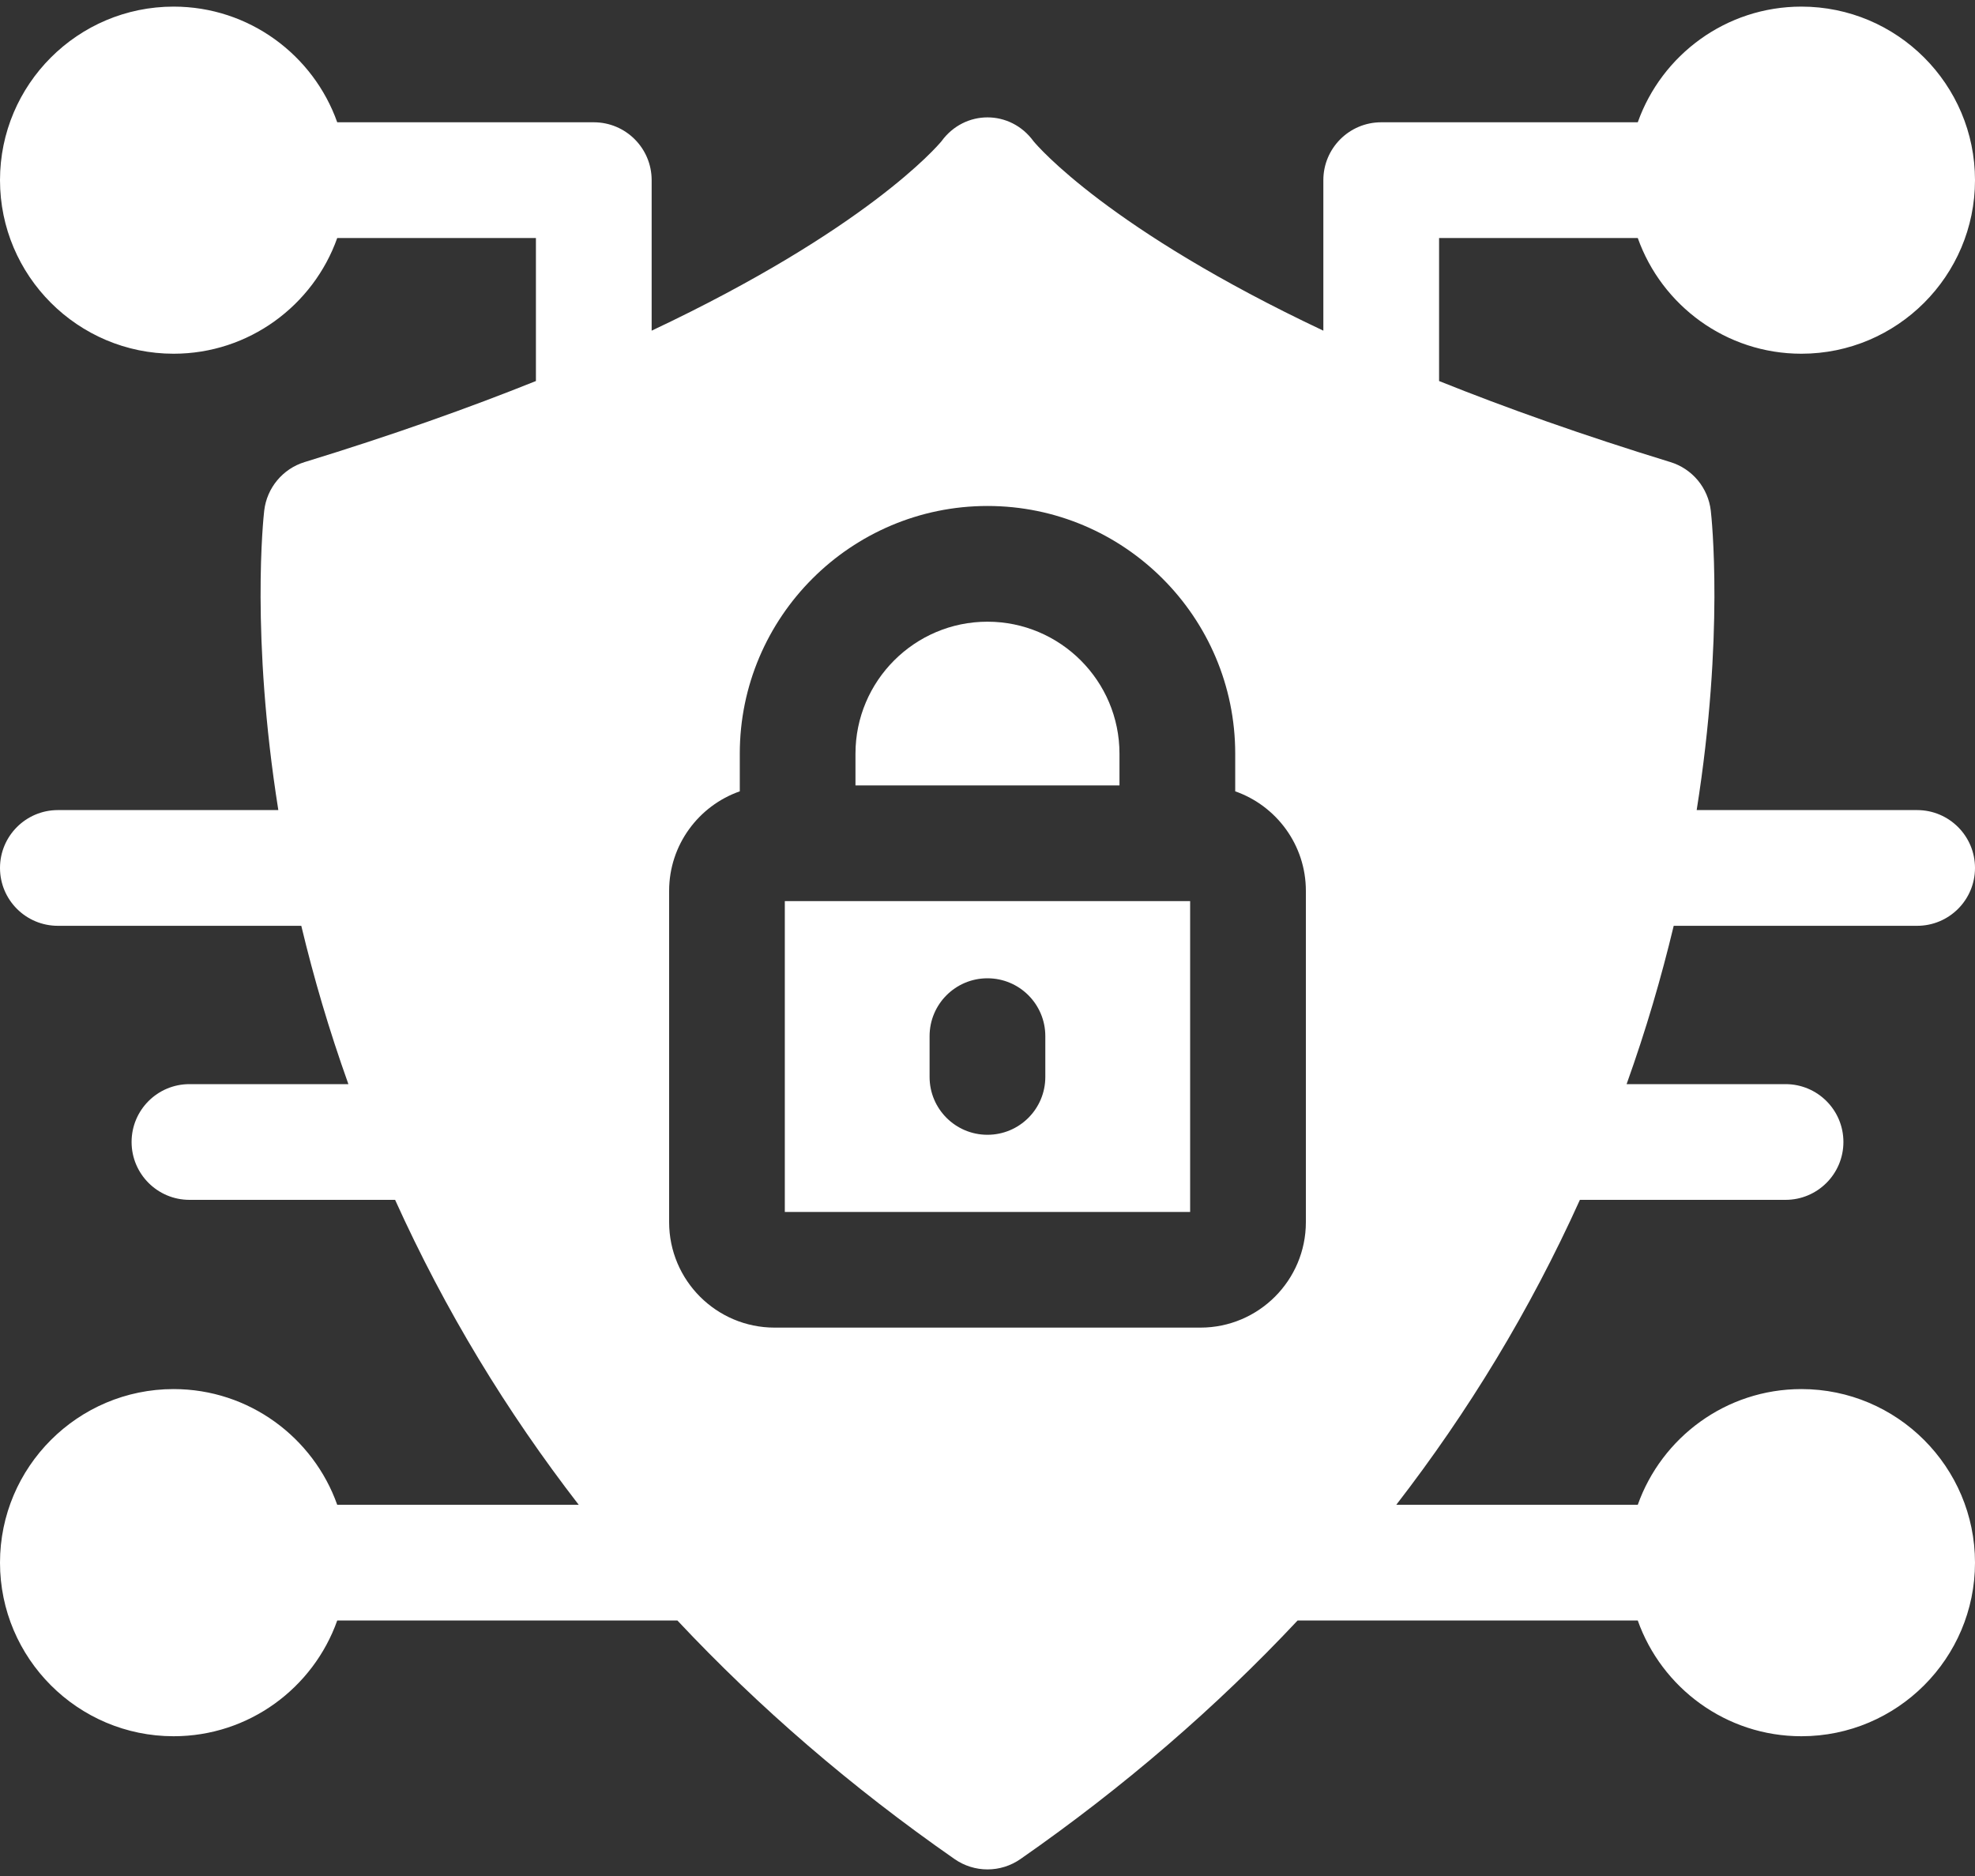 <svg width="40" height="38" viewBox="0 0 40 38" fill="none" xmlns="http://www.w3.org/2000/svg">
<rect x="0" y="0" width="40" height="38" fill="#333333" stroke="none"/>
<path d="M33.898 18.753H38.828C39.475 18.753 40 18.229 40 17.581C40 16.934 39.475 16.409 38.828 16.409H34.363C34.925 12.869 34.664 10.474 34.649 10.345C34.623 10.119 34.532 9.905 34.386 9.729C34.24 9.554 34.046 9.425 33.828 9.359C32.048 8.813 30.496 8.26 29.146 7.718V4.821H33.17C33.654 6.185 34.957 7.165 36.484 7.165C38.423 7.165 40 5.587 40 3.649C40 1.71 38.423 0.134 36.484 0.134C34.957 0.134 33.654 1.113 33.17 2.477H27.974C27.327 2.477 26.802 3.002 26.802 3.649V6.698C22.459 4.648 21.019 2.966 20.932 2.861C20.464 2.217 19.537 2.216 19.068 2.861C18.981 2.966 17.541 4.648 13.198 6.698V3.649C13.198 3.002 12.673 2.477 12.026 2.477H6.83C6.346 1.113 5.043 0.134 3.516 0.134C1.577 0.134 0 1.71 0 3.649C0 5.587 1.577 7.165 3.516 7.165C5.043 7.165 6.346 6.185 6.83 4.821H10.854V7.718C9.504 8.26 7.952 8.813 6.172 9.359C5.727 9.494 5.404 9.882 5.351 10.345C5.336 10.474 5.075 12.869 5.637 16.409H1.172C0.525 16.409 0 16.934 0 17.581C0 18.229 0.525 18.753 1.172 18.753H6.102C6.358 19.819 6.658 20.844 7.056 21.96H3.837C3.19 21.96 2.665 22.484 2.665 23.132C2.665 23.779 3.19 24.304 3.837 24.304H8.002C9.019 26.552 10.256 28.585 11.721 30.481H6.83C6.346 29.117 5.043 28.137 3.516 28.137C1.577 28.137 0 29.715 0 31.653C0 33.591 1.577 35.169 3.516 35.169C5.043 35.169 6.346 34.189 6.83 32.825H13.72C15.37 34.585 17.244 36.202 19.33 37.655C19.733 37.937 20.267 37.937 20.67 37.655C22.756 36.202 24.63 34.585 26.28 32.825H33.17C33.654 34.189 34.957 35.169 36.484 35.169C38.423 35.169 40 33.591 40 31.653C40 29.715 38.423 28.137 36.484 28.137C34.957 28.137 33.654 29.117 33.17 30.481H28.279C29.74 28.589 30.979 26.558 31.998 24.304H36.163C36.81 24.304 37.335 23.779 37.335 23.132C37.335 22.484 36.81 21.96 36.163 21.96H32.944C33.342 20.845 33.641 19.821 33.898 18.753ZM26.448 24.756C26.448 25.934 25.491 26.892 24.312 26.892H15.688C14.509 26.892 13.552 25.934 13.552 24.756V18.045C13.552 17.114 14.15 16.321 14.983 16.029V15.266C14.983 12.5 17.234 10.249 20 10.249C22.766 10.249 25.017 12.5 25.017 15.266V16.029C25.85 16.321 26.448 17.114 26.448 18.045V24.756Z" fill="white"/>
<path d="M15.895 18.253V24.549H24.104V18.253H15.895ZM21.171 21.814C21.171 22.462 20.646 22.986 19.999 22.986C19.352 22.986 18.827 22.462 18.827 21.814V20.988C18.827 20.34 19.352 19.816 19.999 19.816C20.646 19.816 21.171 20.34 21.171 20.988V21.814ZM22.673 15.267V15.909H17.326V15.267C17.326 13.792 18.525 12.593 19.999 12.593C21.473 12.593 22.673 13.792 22.673 15.267Z" fill="white"/>
</svg>
